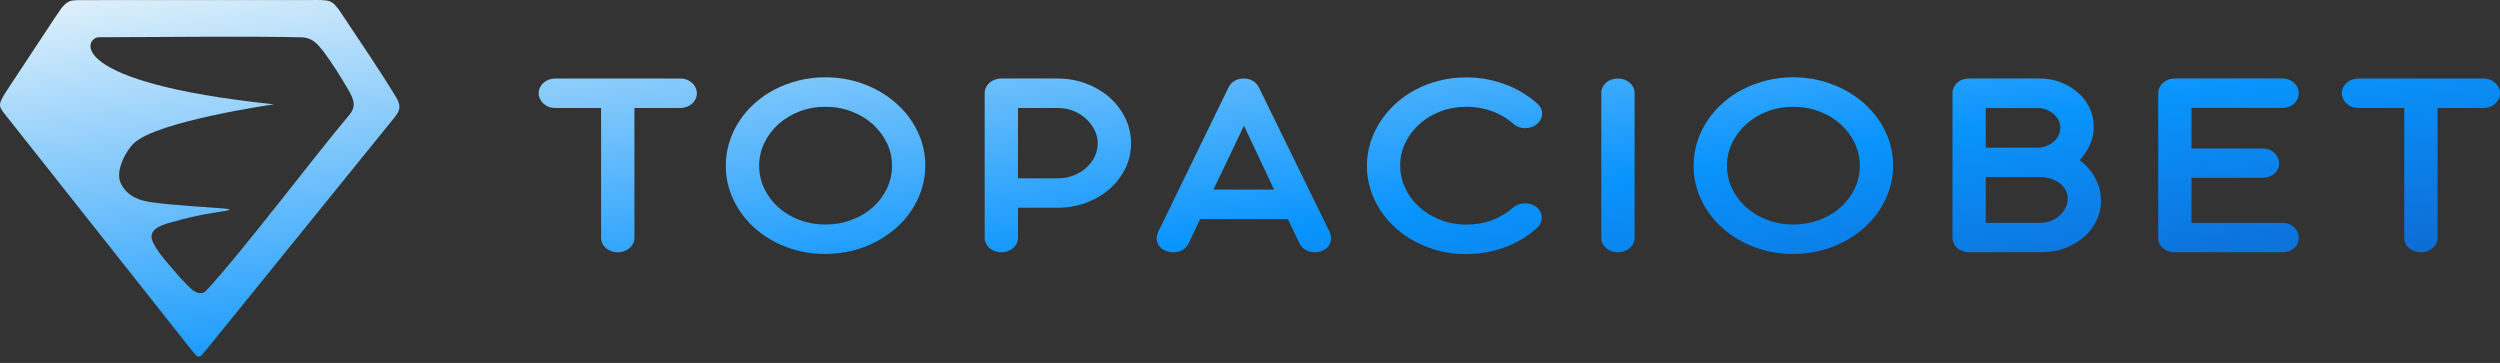 <svg width="248" height="36" viewBox="0 0 248 36" fill="none" xmlns="http://www.w3.org/2000/svg">
<rect x="0" y="0" width="248" height="36" fill="#333333" stroke="none"/>
<path d="M62.935 10.713V23.589C62.935 23.787 62.893 23.976 62.805 24.155C62.717 24.334 62.6 24.487 62.447 24.614C62.294 24.741 62.118 24.842 61.913 24.917C61.711 24.992 61.493 25.031 61.258 25.031C61.024 25.031 60.825 24.992 60.627 24.917C60.428 24.842 60.255 24.741 60.109 24.614C59.962 24.487 59.845 24.337 59.757 24.155C59.669 23.973 59.627 23.787 59.627 23.589V10.713H55.078C54.853 10.713 54.642 10.674 54.44 10.6C54.238 10.525 54.062 10.417 53.916 10.284C53.769 10.15 53.652 9.991 53.567 9.812C53.479 9.632 53.437 9.444 53.437 9.245C53.437 9.046 53.479 8.848 53.567 8.672C53.652 8.496 53.769 8.343 53.916 8.213C54.062 8.082 54.238 7.978 54.44 7.903C54.642 7.828 54.856 7.789 55.078 7.789H67.481C67.715 7.789 67.93 7.828 68.129 7.903C68.327 7.978 68.5 8.086 68.647 8.219C68.793 8.353 68.91 8.509 68.998 8.685C69.083 8.861 69.128 9.05 69.128 9.258C69.128 9.466 69.086 9.655 68.998 9.831C68.91 10.007 68.796 10.16 68.647 10.29C68.5 10.42 68.327 10.525 68.129 10.6C67.93 10.674 67.715 10.713 67.481 10.713H62.929H62.935Z" fill="url(#paint0_linear_1023_42)"/>
<path d="M81.867 7.669C83.237 7.669 84.524 7.897 85.732 8.356C86.94 8.815 87.991 9.441 88.89 10.235C89.789 11.03 90.495 11.958 91.013 13.022C91.531 14.087 91.788 15.224 91.788 16.435C91.788 17.242 91.668 18.021 91.43 18.766C91.192 19.512 90.86 20.209 90.433 20.854C90.007 21.498 89.489 22.091 88.88 22.625C88.271 23.159 87.601 23.618 86.871 23.999C86.142 24.38 85.351 24.677 84.504 24.882C83.657 25.087 82.775 25.191 81.863 25.191C80.492 25.191 79.206 24.963 78.005 24.504C76.803 24.045 75.758 23.419 74.869 22.625C73.98 21.831 73.28 20.902 72.769 19.844C72.257 18.786 72 17.649 72 16.438C72 15.631 72.118 14.852 72.349 14.107C72.583 13.361 72.912 12.664 73.339 12.013C73.765 11.362 74.276 10.769 74.876 10.235C75.475 9.701 76.139 9.245 76.868 8.867C77.598 8.49 78.386 8.197 79.226 7.985C80.069 7.773 80.945 7.669 81.86 7.669H81.867ZM81.883 10.593C80.971 10.593 80.115 10.746 79.317 11.052C78.519 11.358 77.826 11.775 77.233 12.306C76.64 12.837 76.171 13.456 75.826 14.165C75.481 14.875 75.309 15.634 75.309 16.442C75.309 17.249 75.481 18.021 75.826 18.731C76.171 19.44 76.64 20.056 77.233 20.583C77.826 21.108 78.522 21.521 79.317 21.821C80.115 22.12 80.968 22.273 81.883 22.273C82.798 22.273 83.657 22.124 84.462 21.821C85.269 21.521 85.969 21.108 86.562 20.583C87.155 20.059 87.623 19.44 87.969 18.731C88.314 18.021 88.486 17.259 88.486 16.442C88.486 15.624 88.314 14.875 87.969 14.165C87.623 13.456 87.155 12.837 86.562 12.306C85.969 11.775 85.269 11.358 84.462 11.052C83.654 10.746 82.794 10.593 81.883 10.593Z" fill="url(#paint1_linear_1023_42)"/>
<path d="M104.91 7.79C105.926 7.79 106.874 7.959 107.756 8.294C108.639 8.63 109.411 9.089 110.068 9.668C110.729 10.248 111.247 10.929 111.628 11.717C112.009 12.501 112.198 13.338 112.198 14.227C112.198 15.116 112.009 15.946 111.628 16.718C111.247 17.49 110.729 18.167 110.068 18.744C109.407 19.323 108.636 19.779 107.747 20.111C106.858 20.443 105.907 20.609 104.894 20.609H100.984V23.585C100.984 23.784 100.941 23.973 100.853 24.152C100.765 24.331 100.648 24.484 100.495 24.611C100.342 24.738 100.169 24.839 99.971 24.914C99.772 24.989 99.557 25.028 99.323 25.028C99.088 25.028 98.887 24.989 98.685 24.914C98.483 24.839 98.307 24.738 98.16 24.611C98.014 24.484 97.897 24.334 97.809 24.152C97.721 23.97 97.678 23.784 97.678 23.585V9.255C97.678 9.05 97.721 8.854 97.809 8.675C97.893 8.496 98.011 8.34 98.16 8.21C98.31 8.079 98.483 7.975 98.685 7.9C98.887 7.825 99.102 7.786 99.323 7.786H104.907L104.91 7.79ZM100.984 10.714V17.689H104.956C105.503 17.689 106.018 17.594 106.5 17.405C106.981 17.216 107.398 16.962 107.756 16.643C108.111 16.324 108.391 15.956 108.593 15.539C108.795 15.123 108.896 14.683 108.896 14.227C108.896 13.771 108.792 13.328 108.583 12.908C108.375 12.485 108.095 12.111 107.74 11.785C107.385 11.456 106.968 11.196 106.493 11.004C106.014 10.811 105.503 10.714 104.956 10.714H100.984Z" fill="url(#paint2_linear_1023_42)"/>
<path d="M127.756 21.729H119.049L117.906 24.152C117.763 24.439 117.557 24.657 117.29 24.806C117.02 24.953 116.724 25.028 116.401 25.028C116.177 25.028 115.939 24.982 115.685 24.894C115.46 24.813 115.278 24.702 115.138 24.566C114.995 24.425 114.891 24.272 114.825 24.1C114.76 23.927 114.734 23.745 114.75 23.546C114.767 23.348 114.819 23.155 114.91 22.967L121.865 8.678C122.009 8.392 122.21 8.17 122.474 8.017C122.738 7.864 123.044 7.789 123.386 7.789C123.711 7.789 124.005 7.864 124.268 8.017C124.532 8.17 124.734 8.385 124.877 8.662L131.878 22.963C132.06 23.341 132.09 23.712 131.963 24.08C131.836 24.448 131.559 24.718 131.132 24.888C130.917 24.979 130.686 25.021 130.432 25.021C130.107 25.021 129.807 24.947 129.534 24.793C129.26 24.64 129.052 24.425 128.908 24.145L127.752 21.723L127.756 21.729ZM120.374 18.808H126.385L123.402 12.465L120.374 18.808Z" fill="url(#paint3_linear_1023_42)"/>
<path d="M152.487 10.255C152.812 10.541 152.975 10.88 152.975 11.271C152.975 11.662 152.812 12 152.487 12.287C152.324 12.43 152.138 12.537 151.93 12.609C151.721 12.681 151.51 12.716 151.298 12.716C151.086 12.716 150.878 12.684 150.683 12.616C150.484 12.547 150.308 12.446 150.158 12.313C149.497 11.73 148.765 11.297 147.96 11.014C147.153 10.73 146.319 10.59 145.456 10.59C144.594 10.59 143.718 10.74 142.923 11.043C142.125 11.342 141.432 11.756 140.839 12.28C140.247 12.804 139.774 13.423 139.423 14.133C139.071 14.843 138.899 15.605 138.899 16.422C138.899 17.239 139.065 17.946 139.393 18.653C139.722 19.356 140.178 19.978 140.764 20.512C141.347 21.046 142.037 21.473 142.835 21.792C143.633 22.111 144.493 22.273 145.414 22.283C146.349 22.283 147.198 22.143 147.97 21.86C148.742 21.577 149.462 21.147 150.132 20.574C150.285 20.44 150.461 20.339 150.666 20.271C150.871 20.203 151.083 20.17 151.305 20.17C151.506 20.17 151.712 20.203 151.913 20.271C152.115 20.339 152.294 20.434 152.447 20.561C152.61 20.704 152.731 20.867 152.812 21.046C152.894 21.225 152.933 21.411 152.933 21.599C152.933 21.788 152.89 21.971 152.812 22.153C152.731 22.332 152.614 22.488 152.464 22.625C151.48 23.498 150.38 24.146 149.169 24.572C147.957 24.999 146.7 25.211 145.401 25.211C144.509 25.211 143.643 25.107 142.806 24.895C141.969 24.683 141.188 24.39 140.462 24.012C139.735 23.635 139.074 23.179 138.475 22.645C137.876 22.111 137.365 21.518 136.938 20.867C136.512 20.216 136.183 19.519 135.948 18.773C135.714 18.027 135.597 17.256 135.597 16.458C135.597 15.66 135.707 14.934 135.932 14.201C136.157 13.469 136.473 12.782 136.883 12.134C137.293 11.486 137.795 10.89 138.381 10.343C138.97 9.796 139.628 9.324 140.361 8.93C141.09 8.536 141.888 8.226 142.751 8.008C143.613 7.787 144.522 7.679 145.476 7.679C146.756 7.679 147.996 7.894 149.204 8.327C150.412 8.76 151.506 9.405 152.493 10.268L152.487 10.255Z" fill="url(#paint4_linear_1023_42)"/>
<path d="M162.151 23.589C162.151 23.787 162.109 23.976 162.021 24.155C161.933 24.334 161.815 24.487 161.662 24.614C161.509 24.741 161.337 24.842 161.138 24.917C160.94 24.992 160.725 25.031 160.49 25.031C160.256 25.031 160.054 24.992 159.852 24.917C159.65 24.842 159.474 24.741 159.328 24.614C159.181 24.487 159.064 24.337 158.976 24.155C158.888 23.973 158.846 23.787 158.846 23.589V9.232C158.846 9.027 158.888 8.835 158.976 8.659C159.061 8.483 159.178 8.33 159.328 8.2C159.474 8.069 159.65 7.968 159.852 7.897C160.054 7.825 160.269 7.789 160.49 7.789C160.712 7.789 160.94 7.825 161.138 7.897C161.337 7.968 161.513 8.069 161.662 8.2C161.815 8.33 161.933 8.483 162.021 8.659C162.105 8.835 162.151 9.024 162.151 9.232V23.589Z" fill="url(#paint5_linear_1023_42)"/>
<path d="M177.872 7.669C179.243 7.669 180.529 7.897 181.737 8.356C182.945 8.815 183.997 9.441 184.895 10.235C185.794 11.03 186.501 11.958 187.018 13.022C187.536 14.087 187.793 15.224 187.793 16.435C187.793 17.242 187.673 18.021 187.435 18.766C187.197 19.512 186.865 20.209 186.439 20.854C186.012 21.498 185.494 22.091 184.885 22.625C184.277 23.159 183.606 23.618 182.876 23.999C182.147 24.38 181.356 24.677 180.509 24.882C179.663 25.087 178.78 25.191 177.868 25.191C176.498 25.191 175.211 24.963 174.01 24.504C172.808 24.045 171.763 23.419 170.874 22.625C169.985 21.831 169.285 20.902 168.774 19.844C168.263 18.786 168.005 17.649 168.005 16.438C168.005 15.631 168.123 14.852 168.357 14.107C168.592 13.361 168.92 12.664 169.347 12.013C169.774 11.362 170.285 10.769 170.884 10.235C171.483 9.701 172.147 9.245 172.877 8.867C173.606 8.49 174.394 8.197 175.237 7.985C176.081 7.773 176.957 7.669 177.872 7.669ZM177.888 10.593C176.976 10.593 176.12 10.746 175.322 11.052C174.524 11.358 173.831 11.775 173.238 12.306C172.645 12.837 172.177 13.456 171.831 14.165C171.486 14.875 171.314 15.634 171.314 16.442C171.314 17.249 171.486 18.021 171.831 18.731C172.177 19.44 172.645 20.056 173.238 20.583C173.831 21.108 174.528 21.521 175.322 21.821C176.12 22.12 176.973 22.273 177.888 22.273C178.803 22.273 179.663 22.124 180.467 21.821C181.274 21.521 181.974 21.108 182.567 20.583C183.16 20.059 183.629 19.44 183.974 18.731C184.319 18.021 184.491 17.259 184.491 16.442C184.491 15.624 184.319 14.875 183.974 14.165C183.629 13.456 183.16 12.837 182.567 12.306C181.974 11.775 181.274 11.358 180.467 11.052C179.659 10.746 178.8 10.593 177.888 10.593Z" fill="url(#paint6_linear_1023_42)"/>
<path d="M195.328 25.028C195.103 25.028 194.892 24.989 194.69 24.914C194.488 24.839 194.312 24.738 194.165 24.611C194.019 24.484 193.902 24.334 193.817 24.152C193.729 23.973 193.687 23.784 193.687 23.585V9.229C193.687 9.024 193.729 8.832 193.817 8.656C193.902 8.48 194.019 8.327 194.165 8.197C194.312 8.066 194.488 7.965 194.69 7.894C194.892 7.822 195.107 7.786 195.328 7.786H202.312C203.065 7.786 203.765 7.913 204.419 8.164C205.074 8.415 205.644 8.757 206.132 9.187C206.62 9.616 207.001 10.121 207.281 10.701C207.562 11.28 207.702 11.902 207.702 12.566C207.702 13.185 207.578 13.778 207.327 14.344C207.08 14.911 206.734 15.422 206.301 15.881C206.949 16.376 207.467 16.969 207.845 17.666C208.226 18.363 208.415 19.115 208.415 19.922C208.415 20.642 208.258 21.309 207.949 21.928C207.64 22.547 207.22 23.087 206.686 23.543C206.152 24.002 205.53 24.364 204.813 24.628C204.097 24.891 203.328 25.025 202.508 25.025H195.325L195.328 25.028ZM196.989 10.714V14.647H202.192C202.495 14.637 202.785 14.579 203.052 14.465C203.319 14.351 203.553 14.208 203.752 14.028C203.95 13.849 204.103 13.641 204.217 13.403C204.328 13.166 204.384 12.921 204.384 12.671C204.384 12.4 204.322 12.15 204.201 11.915C204.081 11.681 203.915 11.476 203.706 11.296C203.498 11.117 203.257 10.974 202.983 10.873C202.71 10.769 202.42 10.717 202.117 10.717H196.989V10.714ZM196.989 17.568V22.107H202.391C202.765 22.107 203.12 22.042 203.449 21.912C203.778 21.782 204.068 21.606 204.315 21.381C204.563 21.156 204.758 20.902 204.901 20.613C205.044 20.323 205.113 20.023 205.113 19.711C205.113 19.398 205.038 19.095 204.892 18.828C204.745 18.564 204.546 18.34 204.299 18.154C204.051 17.969 203.762 17.825 203.433 17.724C203.104 17.62 202.755 17.568 202.391 17.568H196.989Z" fill="url(#paint7_linear_1023_42)"/>
<path d="M215.617 25.028C215.181 24.992 214.819 24.842 214.53 24.575C214.24 24.312 214.097 23.976 214.097 23.573V9.255C214.097 9.05 214.139 8.854 214.227 8.675C214.312 8.496 214.429 8.34 214.575 8.21C214.722 8.079 214.898 7.975 215.099 7.9C215.301 7.825 215.52 7.786 215.754 7.786H226.408C226.643 7.786 226.858 7.825 227.056 7.9C227.255 7.975 227.424 8.079 227.564 8.21C227.704 8.34 227.821 8.496 227.906 8.675C227.991 8.854 228.036 9.046 228.036 9.255C228.036 9.463 227.994 9.642 227.906 9.822C227.821 10.001 227.704 10.157 227.564 10.287C227.421 10.417 227.252 10.521 227.056 10.596C226.858 10.671 226.643 10.71 226.408 10.71H217.398V14.725H224.445C224.679 14.725 224.894 14.764 225.093 14.839C225.291 14.914 225.464 15.022 225.61 15.155C225.757 15.289 225.874 15.448 225.959 15.627C226.044 15.806 226.089 15.999 226.089 16.207C226.089 16.415 226.047 16.591 225.959 16.767C225.874 16.943 225.757 17.096 225.61 17.226C225.464 17.356 225.291 17.457 225.093 17.529C224.894 17.601 224.679 17.636 224.445 17.636H217.398V22.107H226.408C226.643 22.107 226.858 22.146 227.056 22.221C227.255 22.296 227.424 22.404 227.564 22.537C227.704 22.671 227.821 22.83 227.906 23.009C227.991 23.188 228.036 23.38 228.036 23.589C228.036 24.012 227.88 24.357 227.571 24.624C227.261 24.891 226.874 25.028 226.405 25.028H215.614H215.617Z" fill="url(#paint8_linear_1023_42)"/>
<path d="M241.81 10.713V23.589C241.81 23.787 241.768 23.976 241.68 24.155C241.592 24.334 241.475 24.487 241.322 24.614C241.169 24.741 240.993 24.842 240.788 24.917C240.586 24.992 240.368 25.031 240.133 25.031C239.899 25.031 239.7 24.992 239.501 24.917C239.303 24.842 239.13 24.741 238.984 24.614C238.837 24.487 238.72 24.337 238.635 24.155C238.547 23.976 238.505 23.787 238.505 23.589V10.713H233.953C233.728 10.713 233.516 10.674 233.315 10.6C233.113 10.525 232.937 10.417 232.79 10.284C232.644 10.15 232.527 9.991 232.442 9.812C232.354 9.632 232.312 9.444 232.312 9.245C232.312 9.046 232.354 8.848 232.442 8.672C232.527 8.496 232.644 8.343 232.79 8.213C232.937 8.082 233.113 7.978 233.315 7.903C233.516 7.828 233.732 7.789 233.953 7.789H246.356C246.59 7.789 246.805 7.828 247.004 7.903C247.202 7.978 247.375 8.086 247.521 8.219C247.668 8.353 247.785 8.509 247.87 8.685C247.954 8.861 248 9.05 248 9.258C248 9.466 247.958 9.655 247.87 9.831C247.782 10.007 247.668 10.16 247.521 10.29C247.375 10.42 247.202 10.525 247.004 10.6C246.805 10.674 246.59 10.713 246.356 10.713H241.804H241.81Z" fill="url(#paint9_linear_1023_42)"/>
<path d="M0.022 10.221C-0.085 10.651 0.215 10.97 0.459 11.296C5.236 17.329 16.704 31.826 19.12 34.871C19.459 35.265 19.693 35.672 20.139 35.086C21.998 32.829 23.669 30.732 26.241 27.567C31.093 21.569 36.814 14.536 39.103 11.69C39.673 11.003 39.826 10.534 39.308 9.671C37.654 6.923 35.434 3.712 33.743 1.146C33.405 0.68 33.096 0.205 32.542 0.075C31.695 -0.056 30.985 0.029 29.914 0.006C23.975 0.019 13.037 -0.013 7.59 0.016C7.297 0.029 7.072 0.055 6.873 0.137C6.219 0.449 5.857 1.195 5.421 1.794C4.19 3.663 2.054 6.877 0.775 8.831C0.488 9.277 0.163 9.742 0.026 10.208V10.221H0.022ZM27.176 10.348C6.339 8.163 8.329 3.689 9.85 3.692C14.662 3.692 25.027 3.569 30.051 3.705C31.012 3.826 31.402 4.239 32.093 5.112C32.868 6.138 33.844 7.684 34.535 8.876C35.193 10.009 35.362 10.622 34.492 11.595C31.542 15.063 23.822 25.258 20.338 28.961C19.416 29.482 18.56 28.212 17.941 27.616C16.99 26.506 15.372 24.806 15.072 23.761C14.806 22.771 15.903 22.373 16.697 22.136C18.469 21.641 19.501 21.364 21.295 21.09C22.49 20.908 23.418 20.784 22.171 20.677C20.637 20.55 17.462 20.403 14.871 20.042C13.376 19.834 12.363 19.127 11.934 18.059C11.465 16.893 12.494 14.936 13.291 14.197C15.675 11.989 27.176 10.351 27.176 10.351V10.348Z" fill="url(#paint10_linear_1023_42)"/>
<defs>
<linearGradient id="paint0_linear_1023_42" x1="9.279" y1="-1.342" x2="21.819" y2="81.171" gradientUnits="userSpaceOnUse">
<stop stop-color="#E3F2FA"/>
<stop offset="0.499" stop-color="#0994FD"/>
<stop offset="1" stop-color="#123EA5"/>
</linearGradient>
<linearGradient id="paint1_linear_1023_42" x1="9.279" y1="-1.342" x2="21.819" y2="81.171" gradientUnits="userSpaceOnUse">
<stop stop-color="#E3F2FA"/>
<stop offset="0.499" stop-color="#0994FD"/>
<stop offset="1" stop-color="#123EA5"/>
</linearGradient>
<linearGradient id="paint2_linear_1023_42" x1="9.279" y1="-1.342" x2="21.819" y2="81.171" gradientUnits="userSpaceOnUse">
<stop stop-color="#E3F2FA"/>
<stop offset="0.499" stop-color="#0994FD"/>
<stop offset="1" stop-color="#123EA5"/>
</linearGradient>
<linearGradient id="paint3_linear_1023_42" x1="9.279" y1="-1.342" x2="21.819" y2="81.171" gradientUnits="userSpaceOnUse">
<stop stop-color="#E3F2FA"/>
<stop offset="0.499" stop-color="#0994FD"/>
<stop offset="1" stop-color="#123EA5"/>
</linearGradient>
<linearGradient id="paint4_linear_1023_42" x1="9.279" y1="-1.342" x2="21.819" y2="81.171" gradientUnits="userSpaceOnUse">
<stop stop-color="#E3F2FA"/>
<stop offset="0.499" stop-color="#0994FD"/>
<stop offset="1" stop-color="#123EA5"/>
</linearGradient>
<linearGradient id="paint5_linear_1023_42" x1="9.279" y1="-1.342" x2="21.819" y2="81.171" gradientUnits="userSpaceOnUse">
<stop stop-color="#E3F2FA"/>
<stop offset="0.499" stop-color="#0994FD"/>
<stop offset="1" stop-color="#123EA5"/>
</linearGradient>
<linearGradient id="paint6_linear_1023_42" x1="9.279" y1="-1.342" x2="21.819" y2="81.171" gradientUnits="userSpaceOnUse">
<stop stop-color="#E3F2FA"/>
<stop offset="0.499" stop-color="#0994FD"/>
<stop offset="1" stop-color="#123EA5"/>
</linearGradient>
<linearGradient id="paint7_linear_1023_42" x1="9.279" y1="-1.342" x2="21.819" y2="81.171" gradientUnits="userSpaceOnUse">
<stop stop-color="#E3F2FA"/>
<stop offset="0.499" stop-color="#0994FD"/>
<stop offset="1" stop-color="#123EA5"/>
</linearGradient>
<linearGradient id="paint8_linear_1023_42" x1="9.279" y1="-1.342" x2="21.819" y2="81.171" gradientUnits="userSpaceOnUse">
<stop stop-color="#E3F2FA"/>
<stop offset="0.499" stop-color="#0994FD"/>
<stop offset="1" stop-color="#123EA5"/>
</linearGradient>
<linearGradient id="paint9_linear_1023_42" x1="9.279" y1="-1.342" x2="21.819" y2="81.171" gradientUnits="userSpaceOnUse">
<stop stop-color="#E3F2FA"/>
<stop offset="0.499" stop-color="#0994FD"/>
<stop offset="1" stop-color="#123EA5"/>
</linearGradient>
<linearGradient id="paint10_linear_1023_42" x1="9.279" y1="-1.342" x2="21.819" y2="81.171" gradientUnits="userSpaceOnUse">
<stop stop-color="#E3F2FA"/>
<stop offset="0.499" stop-color="#0994FD"/>
<stop offset="1" stop-color="#123EA5"/>
</linearGradient>
</defs>
</svg>
